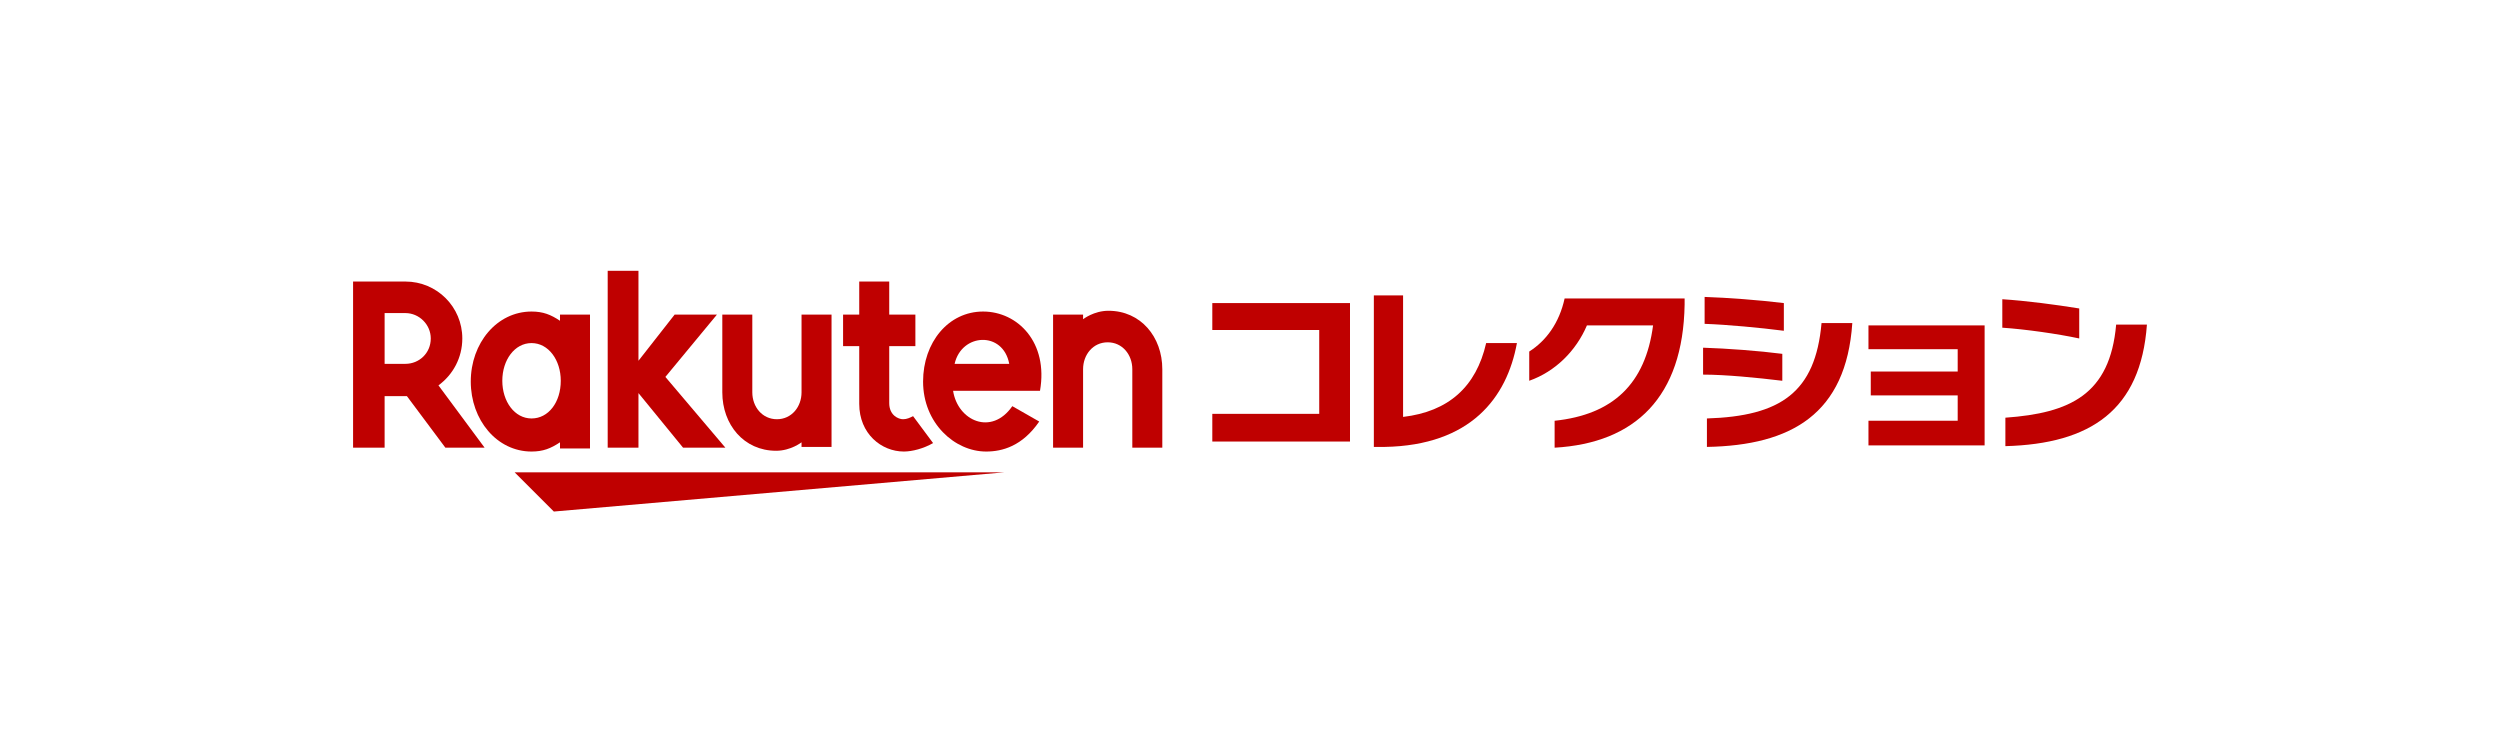 <?xml version="1.0" ?>
<svg xmlns="http://www.w3.org/2000/svg" viewBox="0 0 325 98" xml:space="preserve">
	<style type="text/css">
    .st2 {
        fill: #BF0000;
    }
    </style>
	<g>
		<g>
			<g>
				<g>
					<path class="st2" d="M157.6,57.4v-3.6h13.9V42.9h-13.9v-3.5h17.9v18H157.6z"/>
					<path class="st2" d="M180,58.1h-1.4V38.4h3.8v15.8c5.9-0.7,9.5-3.9,10.8-9.6h4C195.9,51.7,191.2,57.9,180,58.1z"/>
					<path class="st2" d="M202.1,58.2v-3.5c7.6-0.8,11.8-4.8,12.8-12.4h-8.6c-1.4,3.3-4.1,6-7.5,7.2v-3.8c2.2-1.4,3.9-3.7,4.6-6.9      H219v0.8C218.8,51.6,212.6,57.6,202.1,58.2z"/>
					<path class="st2" d="M221.4,48.7v-3.5c3.1,0.1,7.2,0.4,10.3,0.8v3.5C228.4,49.1,224.3,48.7,221.4,48.7z M221.6,42.1v-3.5      c3,0.1,7,0.4,10.3,0.8V43C228.8,42.6,224.5,42.2,221.6,42.1z M221.9,58.1v-3.7c9.6-0.3,14.1-3.4,14.9-12.4h4      C240,53.8,232.9,57.9,221.9,58.1z"/>
					<path class="st2" d="M242.9,57.9v-3.2h11.6v-3.3h-11.3v-3.1h11.3v-2.9h-11.6v-3.1H258v15.6H242.9z"/>
					<path class="st2" d="M260.3,42.6v-3.7c3.1,0.2,6.9,0.7,10,1.2V44C267.5,43.4,263.3,42.8,260.3,42.6z M260.7,58v-3.7      c8.4-0.6,13.6-3,14.4-12.1h4C278.3,53.3,271.8,57.7,260.7,58z"/>
				</g>
				<g>
					<polygon class="st2" points="130.6,61.4 66.9,61.4 72,66.5     "/>
					<path class="st2" d="M72.8,40.9v0.8c-1.2-0.8-2.2-1.2-3.7-1.2c-4.5,0-7.9,4.1-7.9,9.1c0,5,3.4,9.1,7.9,9.1      c1.5,0,2.5-0.4,3.7-1.2v0.8h3.9V40.9H72.8z M69.1,54.4c-2.2,0-3.8-2.2-3.8-4.9c0-2.7,1.6-4.9,3.8-4.9c2.2,0,3.8,2.2,3.8,4.9      C72.9,52.3,71.3,54.4,69.1,54.4z"/>
					<path class="st2" d="M104.2,40.9V51c0,1.9-1.3,3.5-3.2,3.5c-1.9,0-3.2-1.6-3.2-3.5V40.9h-3.9V51c0,4.2,2.8,7.6,7,7.6      c1.9,0,3.3-1.1,3.3-1.1v0.6h3.9V40.9H104.2z"/>
					<path class="st2" d="M140.8,58.2V48c0-1.9,1.3-3.5,3.2-3.5c1.9,0,3.2,1.6,3.2,3.5v10.2h3.9V48c0-4.2-2.8-7.6-7-7.6      c-1.9,0-3.3,1.1-3.3,1.1v-0.6h-3.9v17.3H140.8z"/>
					<path class="st2" d="M50,58.2v-6.7h2.9l5,6.7H63L57,50.1c1.9-1.4,3.1-3.6,3.1-6.1c0-4.1-3.3-7.4-7.4-7.4h-6.8v21.6H50z M50,40.7      h2.7c1.8,0,3.3,1.5,3.3,3.3c0,1.9-1.5,3.3-3.3,3.3H50V40.7z"/>
					<path class="st2" d="M118.7,54.1c-0.4,0.2-0.8,0.4-1.3,0.4c-0.6,0-1.8-0.5-1.8-2.1V45h3.4v-4.1h-3.4l0-4.3h-3.9l0,4.3h-2.1V45      h2.1v7.5c0,3.9,2.9,6.2,5.8,6.2c1.1,0,2.6-0.4,3.8-1.1L118.7,54.1z"/>
					<polygon class="st2" points="86.5,49 93.2,40.9 87.7,40.9 83,46.9 83,35.2 79,35.2 79,58.2 83,58.2 83,51.1 88.8,58.2       94.3,58.2     "/>
					<path class="st2" d="M127.8,40.5c-4.5,0-7.8,4-7.8,9.1c0,5.4,4.1,9.1,8.2,9.1c2.1,0,4.7-0.7,6.9-3.9l-3.5-2      c-2.7,3.9-7.1,1.9-7.7-2l11.3,0C136.3,44.5,132.3,40.5,127.8,40.5z M131.2,47.3h-7.1C125,43.3,130.4,43,131.2,47.3z"/>
				</g>
			</g>
		</g>
	</g>
</svg>